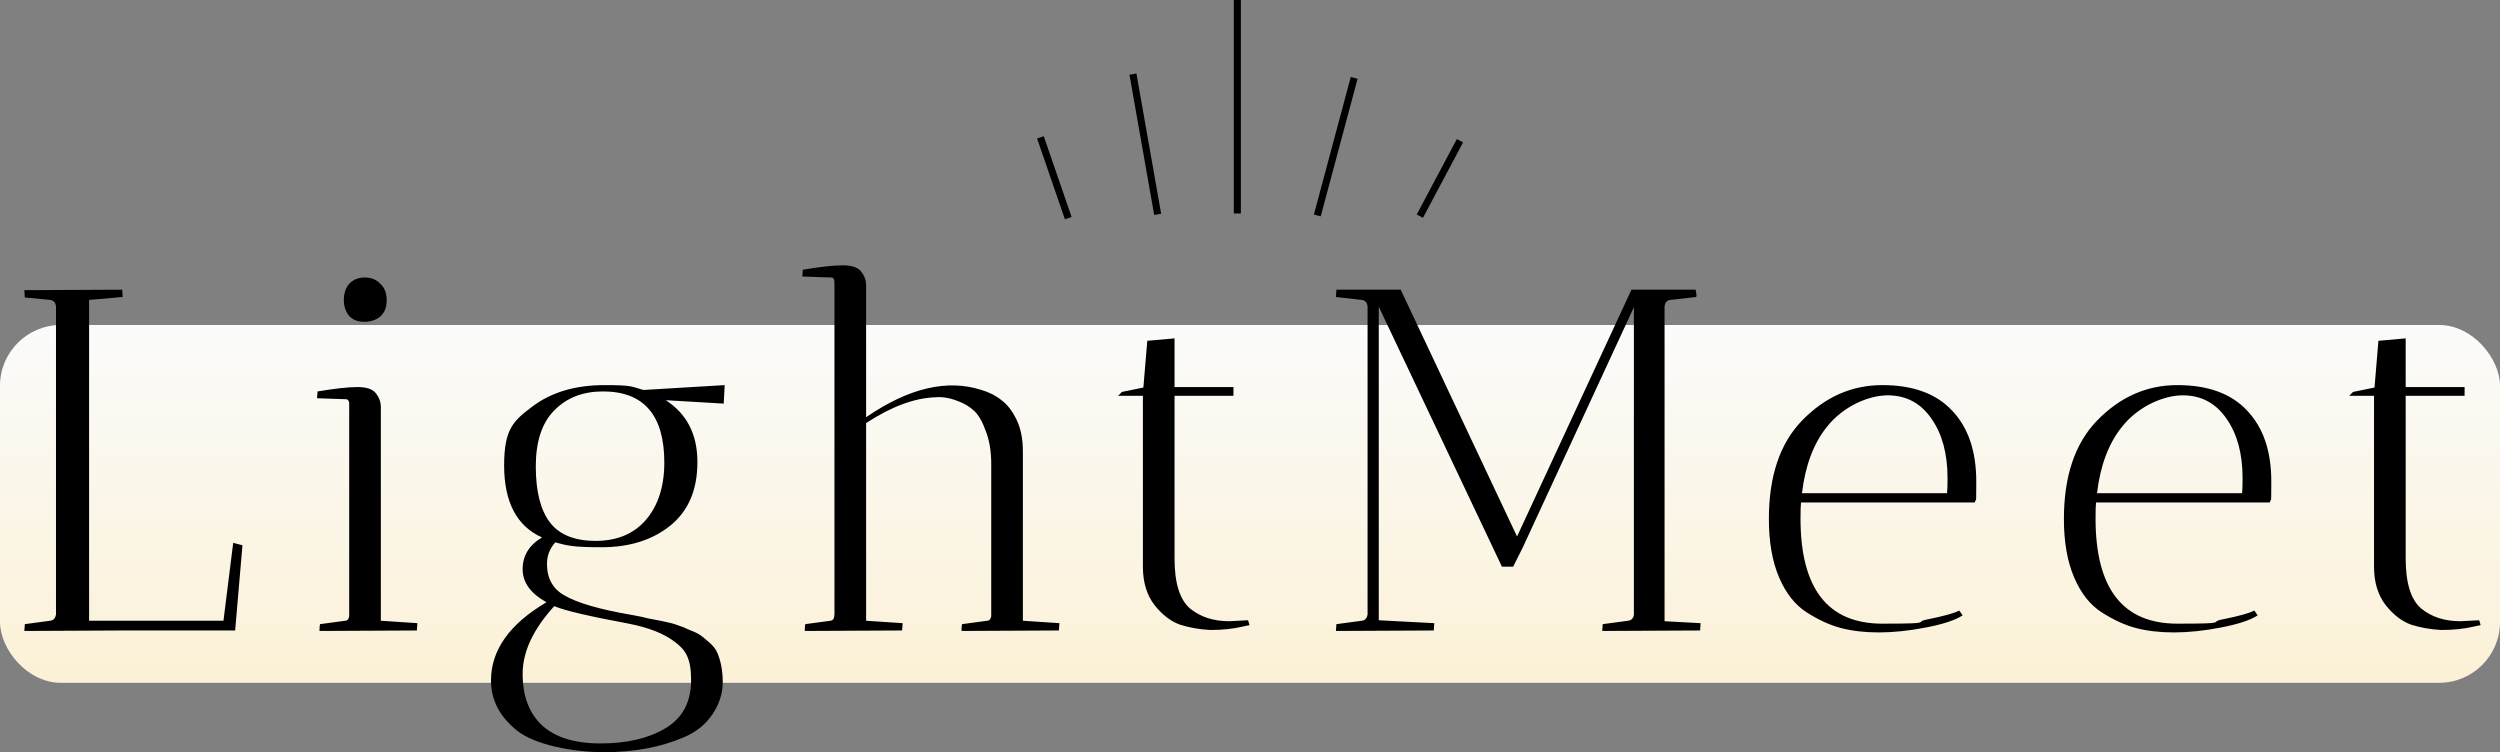 <?xml version="1.0" encoding="UTF-8"?>
<svg id="Calque_1" data-name="Calque 1" xmlns="http://www.w3.org/2000/svg" xmlns:xlink="http://www.w3.org/1999/xlink" version="1.1" viewBox="0 0 2054 618">
  <rect x="0" y="0" width="2054" height="618" fill="#808080" stroke="none"/>
  <defs>
    <style>
      .cls-1 {
        fill: url(#Dégradé_sans_nom);
      }

      .cls-1, .cls-2 {
        stroke-width: 0px;
      }

      .cls-2 {
        fill: #000;
      }
    </style>
    <linearGradient id="Dégradé_sans_nom" data-name="Dégradé sans nom" x1="1027" y1="601.7" x2="1027" y2="307.7" gradientTransform="translate(0 868.7) scale(1 -1)" gradientUnits="userSpaceOnUse">
      <stop offset="0" stop-color="#fbfbfb"/>
      <stop offset="1" stop-color="#fbf1d6"/>
    </linearGradient>
  </defs>
  <rect class="cls-1" y="267" width="2054" height="294" rx="50" ry="50"/>
  <path class="cls-2" d="M100.4,238c0,.3.1,2.3.4,6l-27.6,2.4v263.6h110.4l8-64,7.6,2-6,70h-92.8l-80.4.4.4-5.6,20.8-2.8c2.7-.3,4.3-2,4.8-5.2v-253.2c-.5-3.2-2.1-4.9-4.8-5.2l-20.8-2-.4-6,80.4-.4ZM312.9,334.4v175.6l30,2c0,.3-.1,2.3-.4,6l-80,.4c0-2.4.1-4.3.4-5.6l20.8-2.8c1.6,0,2.7-1.2,3.2-3.6v-175.6c-.5-1.9-1.3-2.8-2.4-2.8l-24-.8.4-5.6c14.4-2.4,25.3-3.6,32.8-3.6s12.5,1.7,15.2,5.2c2.7,3.5,4,7.2,4,11.2ZM299.3,264.4c-5.3,0-9.5-1.6-12.4-4.8-2.9-3.5-4.4-7.9-4.4-13.2s1.5-10,4.4-13.2c3.2-3.5,7.5-5.2,12.8-5.2s9.6,1.7,12.8,5.2c3.5,3.2,5.2,7.7,5.2,13.6s-1.7,10-5.2,13.2c-3.5,2.9-7.9,4.4-13.2,4.4ZM403.4,559.2c0-25.1,15.2-46.5,45.6-64.4-13.1-7.2-19.6-16.3-19.6-27.2s5.3-19.9,16-26c-20.8-9.3-31.2-29.1-31.2-59.2s7.7-36.7,23.2-48.4c15.5-11.7,35.2-17.6,59.2-17.6s21.9,1.3,32,4l66.8-4-.8,15.2-47.6-2.8c17.3,11.2,26,28.1,26,50.8s-7.3,40-22,52c-14.7,12-33.6,18-56.8,18s-28.1-1.3-38-4c-4.5,5.1-6.8,10.9-6.8,17.6,0,12,4.8,20.7,14.4,26,10.4,6.1,28.8,11.5,55.2,16,6.1,1.1,10.5,2,13.2,2.8,2.9.5,7.1,1.3,12.4,2.4,5.3,1.1,9.3,2.1,12,3.2,2.7.8,6,2.1,10,4,4.3,1.6,7.5,3.2,9.6,4.8,2.1,1.6,4.5,3.6,7.2,6,2.7,2.4,4.7,5.1,6,8,2.9,6.9,4.4,14.9,4.4,24s-2.8,18.1-8.4,26.4c-5.6,8.3-13.3,14.5-23.2,18.8-19.2,8.3-41.2,12.4-66,12.4s-56.5-5.9-71.2-17.6c-14.4-11.5-21.6-25.2-21.6-41.2ZM455.4,498c-17.3,18.9-26,37.5-26,55.6s5.2,32.1,15.6,42c10.7,10.1,26.8,15.2,48.4,15.2s39.3-4.1,53.2-12.4c14.1-8.3,21.2-21.5,21.2-39.6s-4.5-24.9-13.6-31.6c-8.8-6.7-21.3-11.6-37.6-14.8-32.8-6.1-53.2-10.9-61.2-14.4ZM495.4,321.6c-16.5,0-29.9,5.2-40,15.6-10.1,10.1-15.2,25.5-15.2,46s3.9,35.9,11.6,46c7.7,10.1,20.3,15.2,37.6,15.2s31.3-5.7,41.2-17.2c10.1-11.7,15.2-27.5,15.2-47.2,0-38.9-16.8-58.4-50.4-58.4ZM711.6,234.4v108.4c34.9-24,66.5-31.5,94.8-22.4,6.4,1.9,11.9,4.7,16.4,8.4,4.8,3.5,8.9,8.8,12.4,16,3.5,7.2,5.2,15.9,5.2,26v139.2l30,2c0,.3-.1,2.3-.4,6l-80,.4c0-2.4.1-4.3.4-5.6l20.8-2.8c1.6,0,2.7-1.2,3.2-3.6v-125.2c0-10.4-1.5-19.3-4.4-26.8-2.7-7.7-5.9-13.3-9.6-16.8-3.7-3.5-8.1-6.1-13.2-8-6.9-2.7-13.1-3.7-18.4-3.2-17.3.5-36.4,7.6-57.2,21.2v162.4l30,2c0,.3-.1,2.3-.4,6l-80,.4c0-2.4.1-4.3.4-5.6l20.8-2.8c2.1-.3,3.2-2.1,3.2-5.6V232.4c0-2.9-.8-4.4-2.4-4.4l-24-.8.4-5.6c14.4-2.4,25.3-3.6,32.8-3.6s12.5,1.7,15.2,5.2c2.7,3.5,4,7.2,4,11.2ZM1009.8,510.4l15.6-.8,1.2,4c-.3,0-2.1.4-5.6,1.2-8,1.9-16.9,2.8-26.8,2.8-9.1-.5-17.3-2-24.8-4.4-7.5-2.7-14.4-8-20.8-16-6.4-8.3-9.6-18.8-9.6-31.6v-140.4h-20.4l3.2-3.2,17.6-3.6,3.2-38.4,22.4-2v40h48.4v7.2h-48.4v133.6c0,20.3,4.3,34,12.8,41.2,8.5,6.9,19.2,10.4,32,10.4ZM1097.6,244l.4-6h52.8l95.6,202.8,94-202.8h52.8c0,.5.1,1.5.4,2.8.3,1.3.3,2.4,0,3.2l-21.2,2.4c-2.7.3-4.3,2-4.8,5.2v258.8l29.6,1.6c0,.3-.1,2.3-.4,6l-80.4.4.4-5.6,20.8-2.8c2.7-.3,4.3-1.9,4.8-4.8v-252.8l-91.2,197.2-8,16h-9.2l-101.2-213.6v257.6l45.6,2.4c0,.3-.1,2.3-.4,6l-80.4.4.4-5.6,20.8-2.8c2.7-.3,4.3-2,4.8-5.2v-253.2c-.5-3.2-2.1-4.9-4.8-5.2l-21.2-2.4ZM1479.3,426c0,57.6,22.4,86.4,67.2,86.4s24.3-1.2,37.6-3.6c13.3-2.7,21.9-5.1,25.6-7.2l2.8,4c-6.1,4-16.3,7.3-30.4,10-13.9,2.7-26.7,4-38.4,4s-21.9-1.2-31.2-3.6c-9.1-2.4-18.4-6.7-28-12.8s-17.2-15.7-22.8-28.8c-5.6-13.1-8.4-29.1-8.4-48,0-35.2,9.1-62.1,27.2-80.8,18.9-19.5,40.9-29.2,66-29.2s44.1,6.9,57.2,20.8c13.3,13.9,20,33.3,20,58.4s-.4,11.1-1.2,17.2h-142.8c-.3,2.9-.4,7.3-.4,13.2ZM1600.1,392.8c0-20-4.4-36.3-13.2-48.8-8.8-12.8-20.8-19.2-36-19.2s-36.4,8.7-50,26c-10.9,13.6-17.7,31.7-20.4,54.4h119.2c.3-2.9.4-7.1.4-12.4ZM1721.7,426c0,57.6,22.4,86.4,67.2,86.4s24.3-1.2,37.6-3.6c13.3-2.7,21.9-5.1,25.6-7.2l2.8,4c-6.1,4-16.3,7.3-30.4,10-13.9,2.7-26.7,4-38.4,4s-21.9-1.2-31.2-3.6c-9.1-2.4-18.4-6.7-28-12.8-9.6-6.1-17.2-15.7-22.8-28.8-5.6-13.1-8.4-29.1-8.4-48,0-35.2,9.1-62.1,27.2-80.8,18.9-19.5,40.9-29.2,66-29.2s44.1,6.9,57.2,20.8c13.3,13.9,20,33.3,20,58.4s-.4,11.1-1.2,17.2h-142.8c-.3,2.9-.4,7.3-.4,13.2ZM1842.5,392.8c0-20-4.4-36.3-13.2-48.8-8.8-12.8-20.8-19.2-36-19.2s-36.4,8.7-50,26c-10.9,13.6-17.7,31.7-20.4,54.4h119.2c.3-2.9.4-7.1.4-12.4ZM2021.3,510.4l15.6-.8,1.2,4c-.3,0-2.1.4-5.6,1.2-8,1.9-16.9,2.8-26.8,2.8-9.1-.5-17.3-2-24.8-4.4-7.5-2.7-14.4-8-20.8-16-6.4-8.3-9.6-18.8-9.6-31.6v-140.4h-20.4l3.2-3.2,17.6-3.6,3.2-38.4,22.4-2v40h48.4v7.2h-48.4v133.6c0,20.3,4.3,34,12.8,41.2,8.5,6.9,19.2,10.4,32,10.4Z"/>
  <rect class="cls-2" x="1039" y="117.6" width="117" height="5.8" transform="translate(697 1149.4) rotate(-75)"/>
  <rect class="cls-2" x="1013.7" width="5.8" height="175.4"/>
  <rect class="cls-2" x="938.1" y="60" width="5.8" height="117" transform="translate(-6.3 165.2) rotate(-10)"/>
  <rect class="cls-2" x="1147.9" y="143.7" width="70.2" height="5.8" transform="translate(498.2 1122.3) rotate(-62)"/>
  <rect class="cls-2" x="863.3" y="110.9" width="5.8" height="70.2" transform="translate(-.3 290) rotate(-19)"/>
</svg>